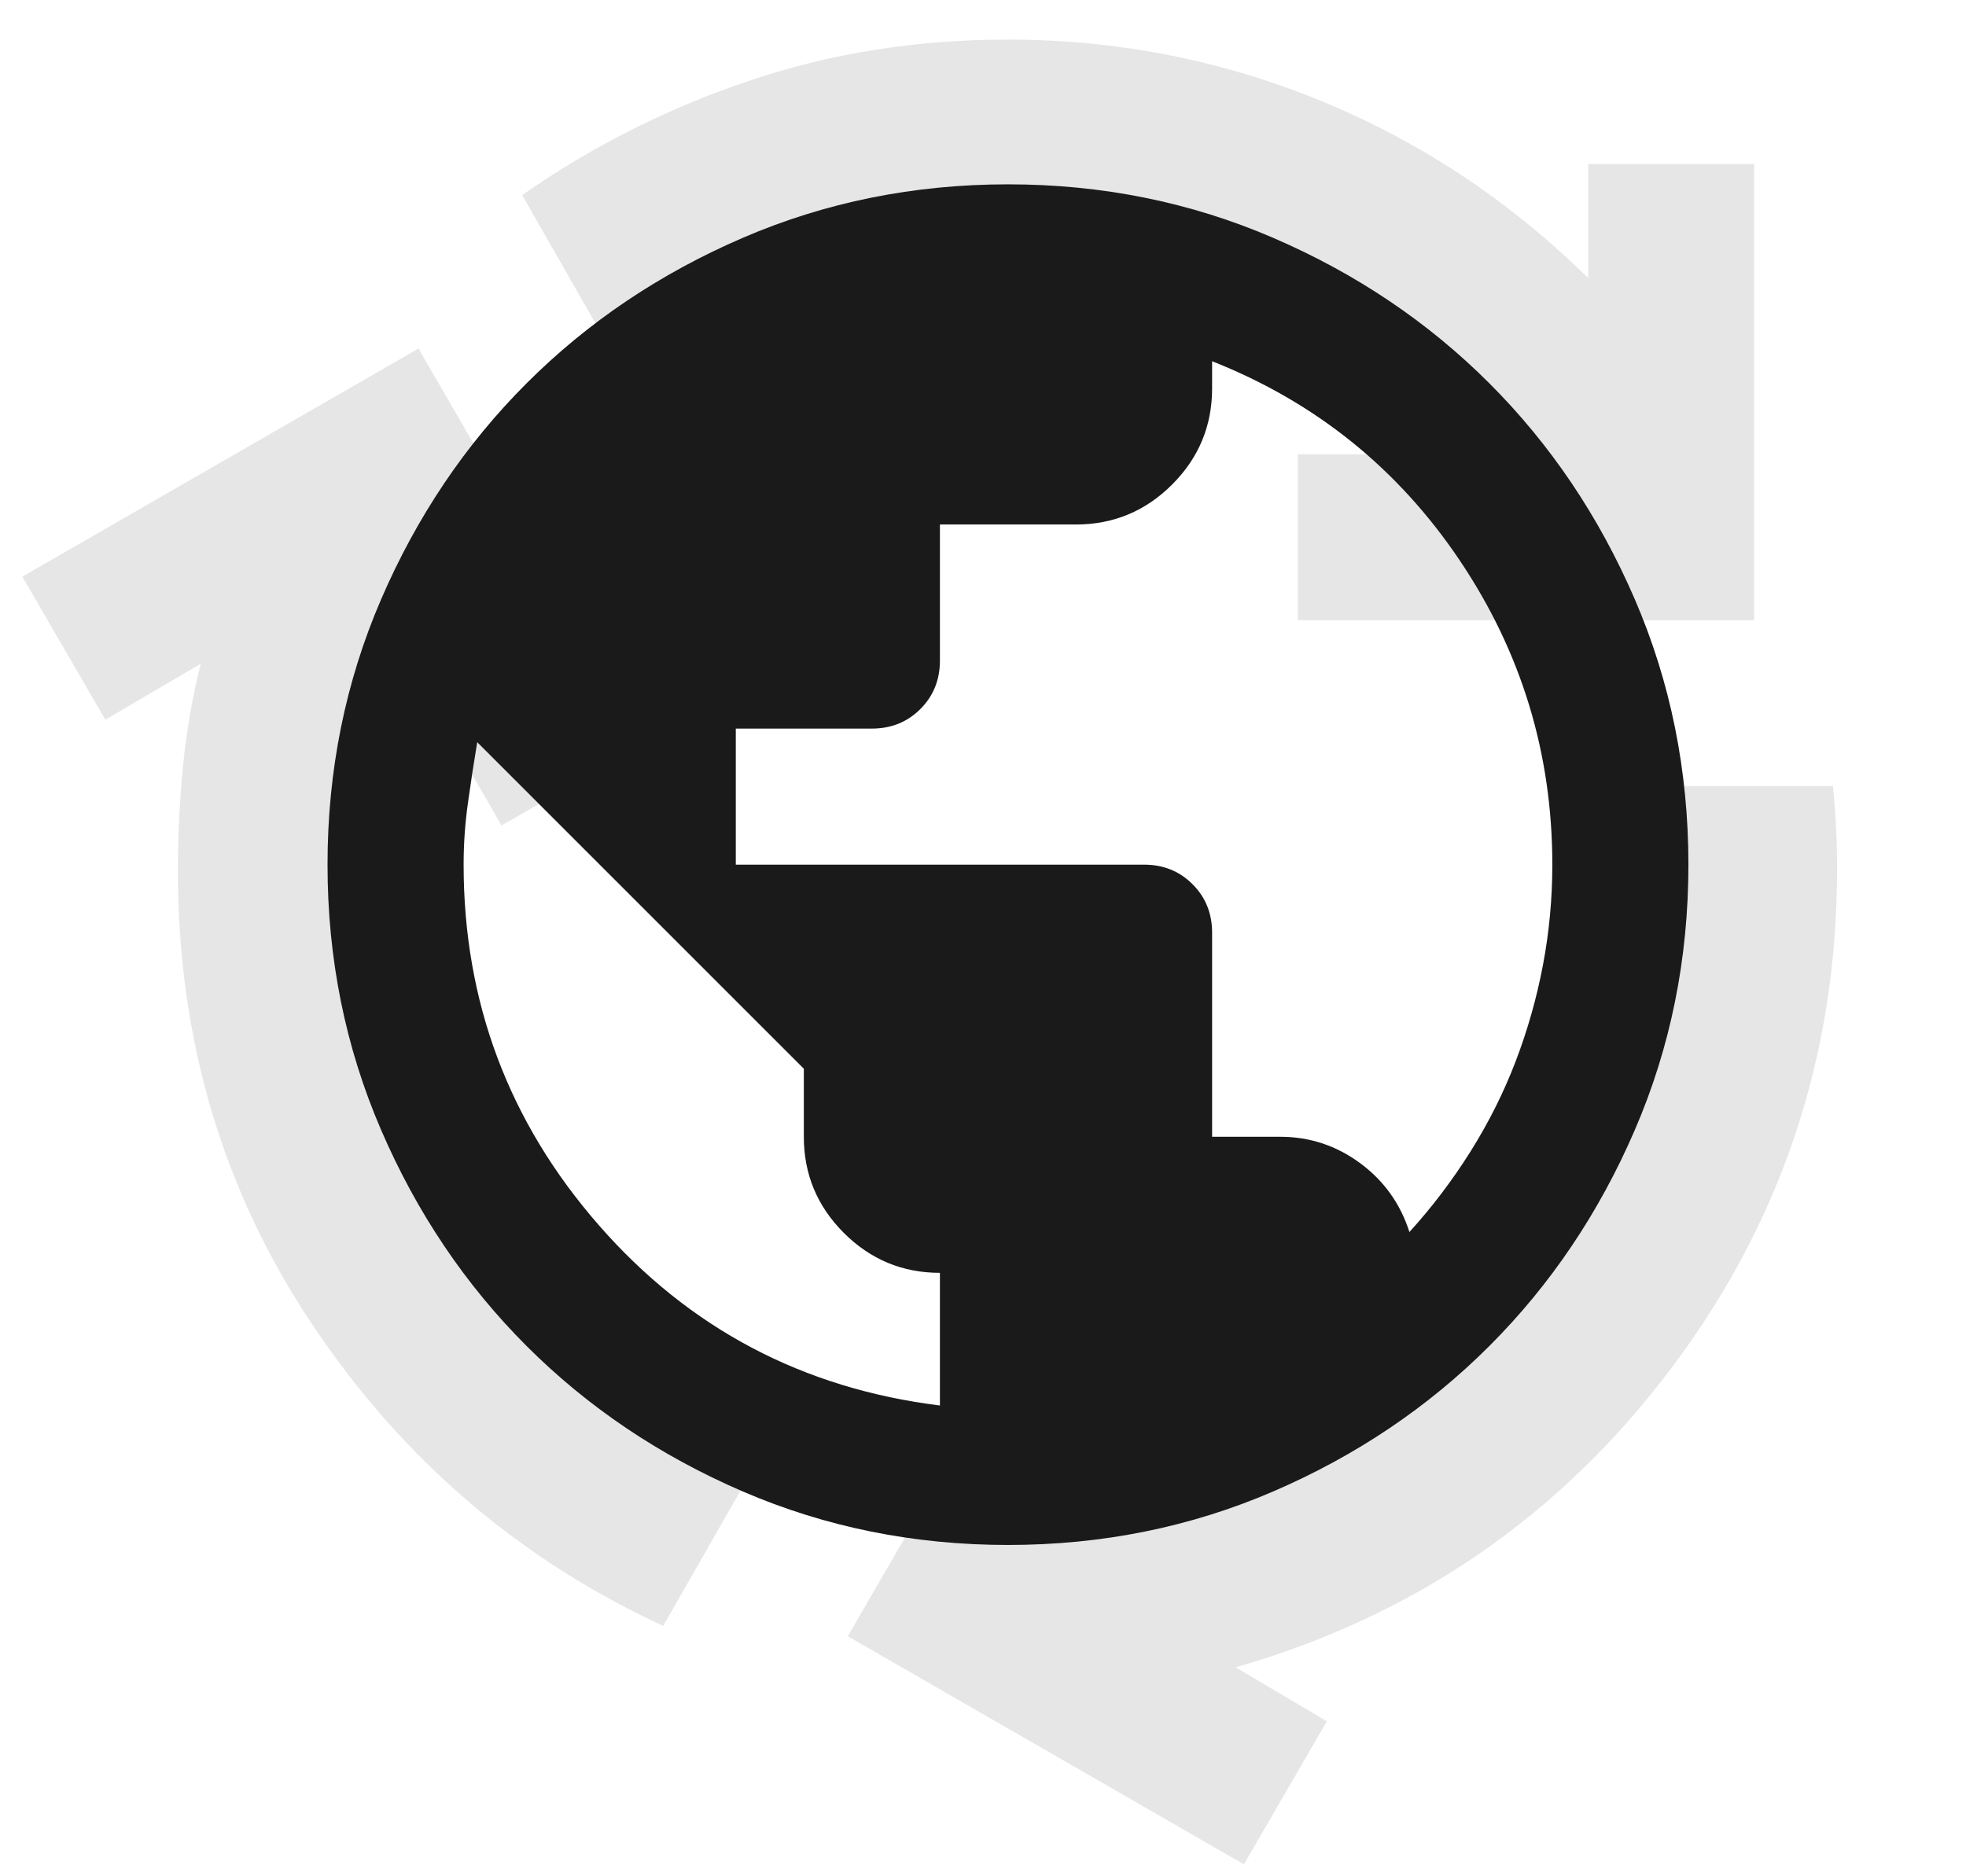 <?xml version="1.0" encoding="UTF-8" standalone="no"?>
<svg
   height="27.572"
   viewBox="0 -960 1155.719 1102.874"
   width="28.893"
   fill="#5f6368"
   version="1.1"
   id="svg76"
   xml:space="preserve"
   xmlns="http://www.w3.org/2000/svg"
   xmlns:svg="http://www.w3.org/2000/svg"><defs
     id="defs80" /><g
     style="fill:#e6e6e6"
     id="g153"
     transform="translate(-184.641,58.838)"><path
       d="M 574.51,-62.891 Q 447.715,-121.411 368.468,-239.672 289.222,-357.933 289.222,-506.673 q 0,-31.699 3.048,-62.178 3.048,-30.48 10.363,-59.74 l -56.082,32.918 -48.767,-84.124 232.864,-134.11 134.11,231.644 -85.343,48.767 L 413.578,-648.098 q -13.411,32.918 -20.117,68.274 -6.706,35.356 -6.706,73.151 0,118.261 64.617,215.186 64.617,96.925 171.905,143.254 z M 947.58,-654.194 v -97.535 h 132.89 q -56.083,-69.493 -135.328,-107.897 -79.247,-38.404 -168.247,-38.404 -67.055,0 -126.795,20.726 -59.74,20.726 -109.726,58.521 l -48.767,-85.343 q 60.959,-42.671 132.891,-67.055 71.932,-24.384 152.398,-24.384 96.315,0 184.096,35.966 87.781,35.966 157.273,104.24 v -67.055 h 97.537 v 268.22 z M 915.881,77.315 683.017,-56.795 817.127,-288.439 l 84.124,48.767 -69.493,119.48 q 143.863,-20.726 239.567,-130.452 95.707,-109.726 95.707,-257.247 0,-13.411 -0.609,-24.993 -0.611,-11.582 -3.047,-23.774 h 98.753 q 1.217,12.192 1.827,23.774 0.61,11.582 0.61,24.993 0,164.59 -98.144,294.433 -98.144,129.843 -255.419,174.952 l 53.644,31.699 z"
       id="path144"
       style="fill:#e6e6e6;stroke-width:1.219" /></g><path
     d="m 592.538,-51.621 q -83,0 -156,-31.5 -73,-31.5 -127,-85.5 -54,-54 -85.5,-127 -31.5,-73 -31.5,-156 0,-83 31.5,-156 31.5,-73 85.5,-127 54,-54 127,-85.5 73,-31.5 156,-31.5 83,0 156,31.5 73,31.5 127,85.5 54,54 85.5,127 31.5,73 31.5,156 0,83 -31.5,156 -31.5,73 -85.5,127 -54,54 -127,85.5 -73,31.5 -156,31.5 z m -40,-82 v -78 q -33,0 -56.5,-23.5 -23.5,-23.5 -23.5,-56.5 v -40 l -192,-192 q -3,18 -5.5,36 -2.5,18 -2.5,36 0,121 79.5,212 79.5,91 200.5,106 z m 276,-102 q 20,-22 36,-47.5 16,-25.5 26.5,-53 10.5,-27.5 16,-56.5 5.5,-29 5.5,-59 0,-98 -54.5,-179 -54.5,-81 -145.5,-117 v 16 q 0,33 -23.5,56.5 -23.5,23.5 -56.5,23.5 h -80 v 80 q 0,17 -11.5,28.5 -11.5,11.5 -28.5,11.5 h -80 v 80 h 240 q 17,0 28.5,11.5 11.5,11.5 11.5,28.5 v 120 h 40 q 26,0 47,15.5 21,15.5 29,40.5 z"
     id="path74"
     style="fill:#1a1a1a" /></svg>
